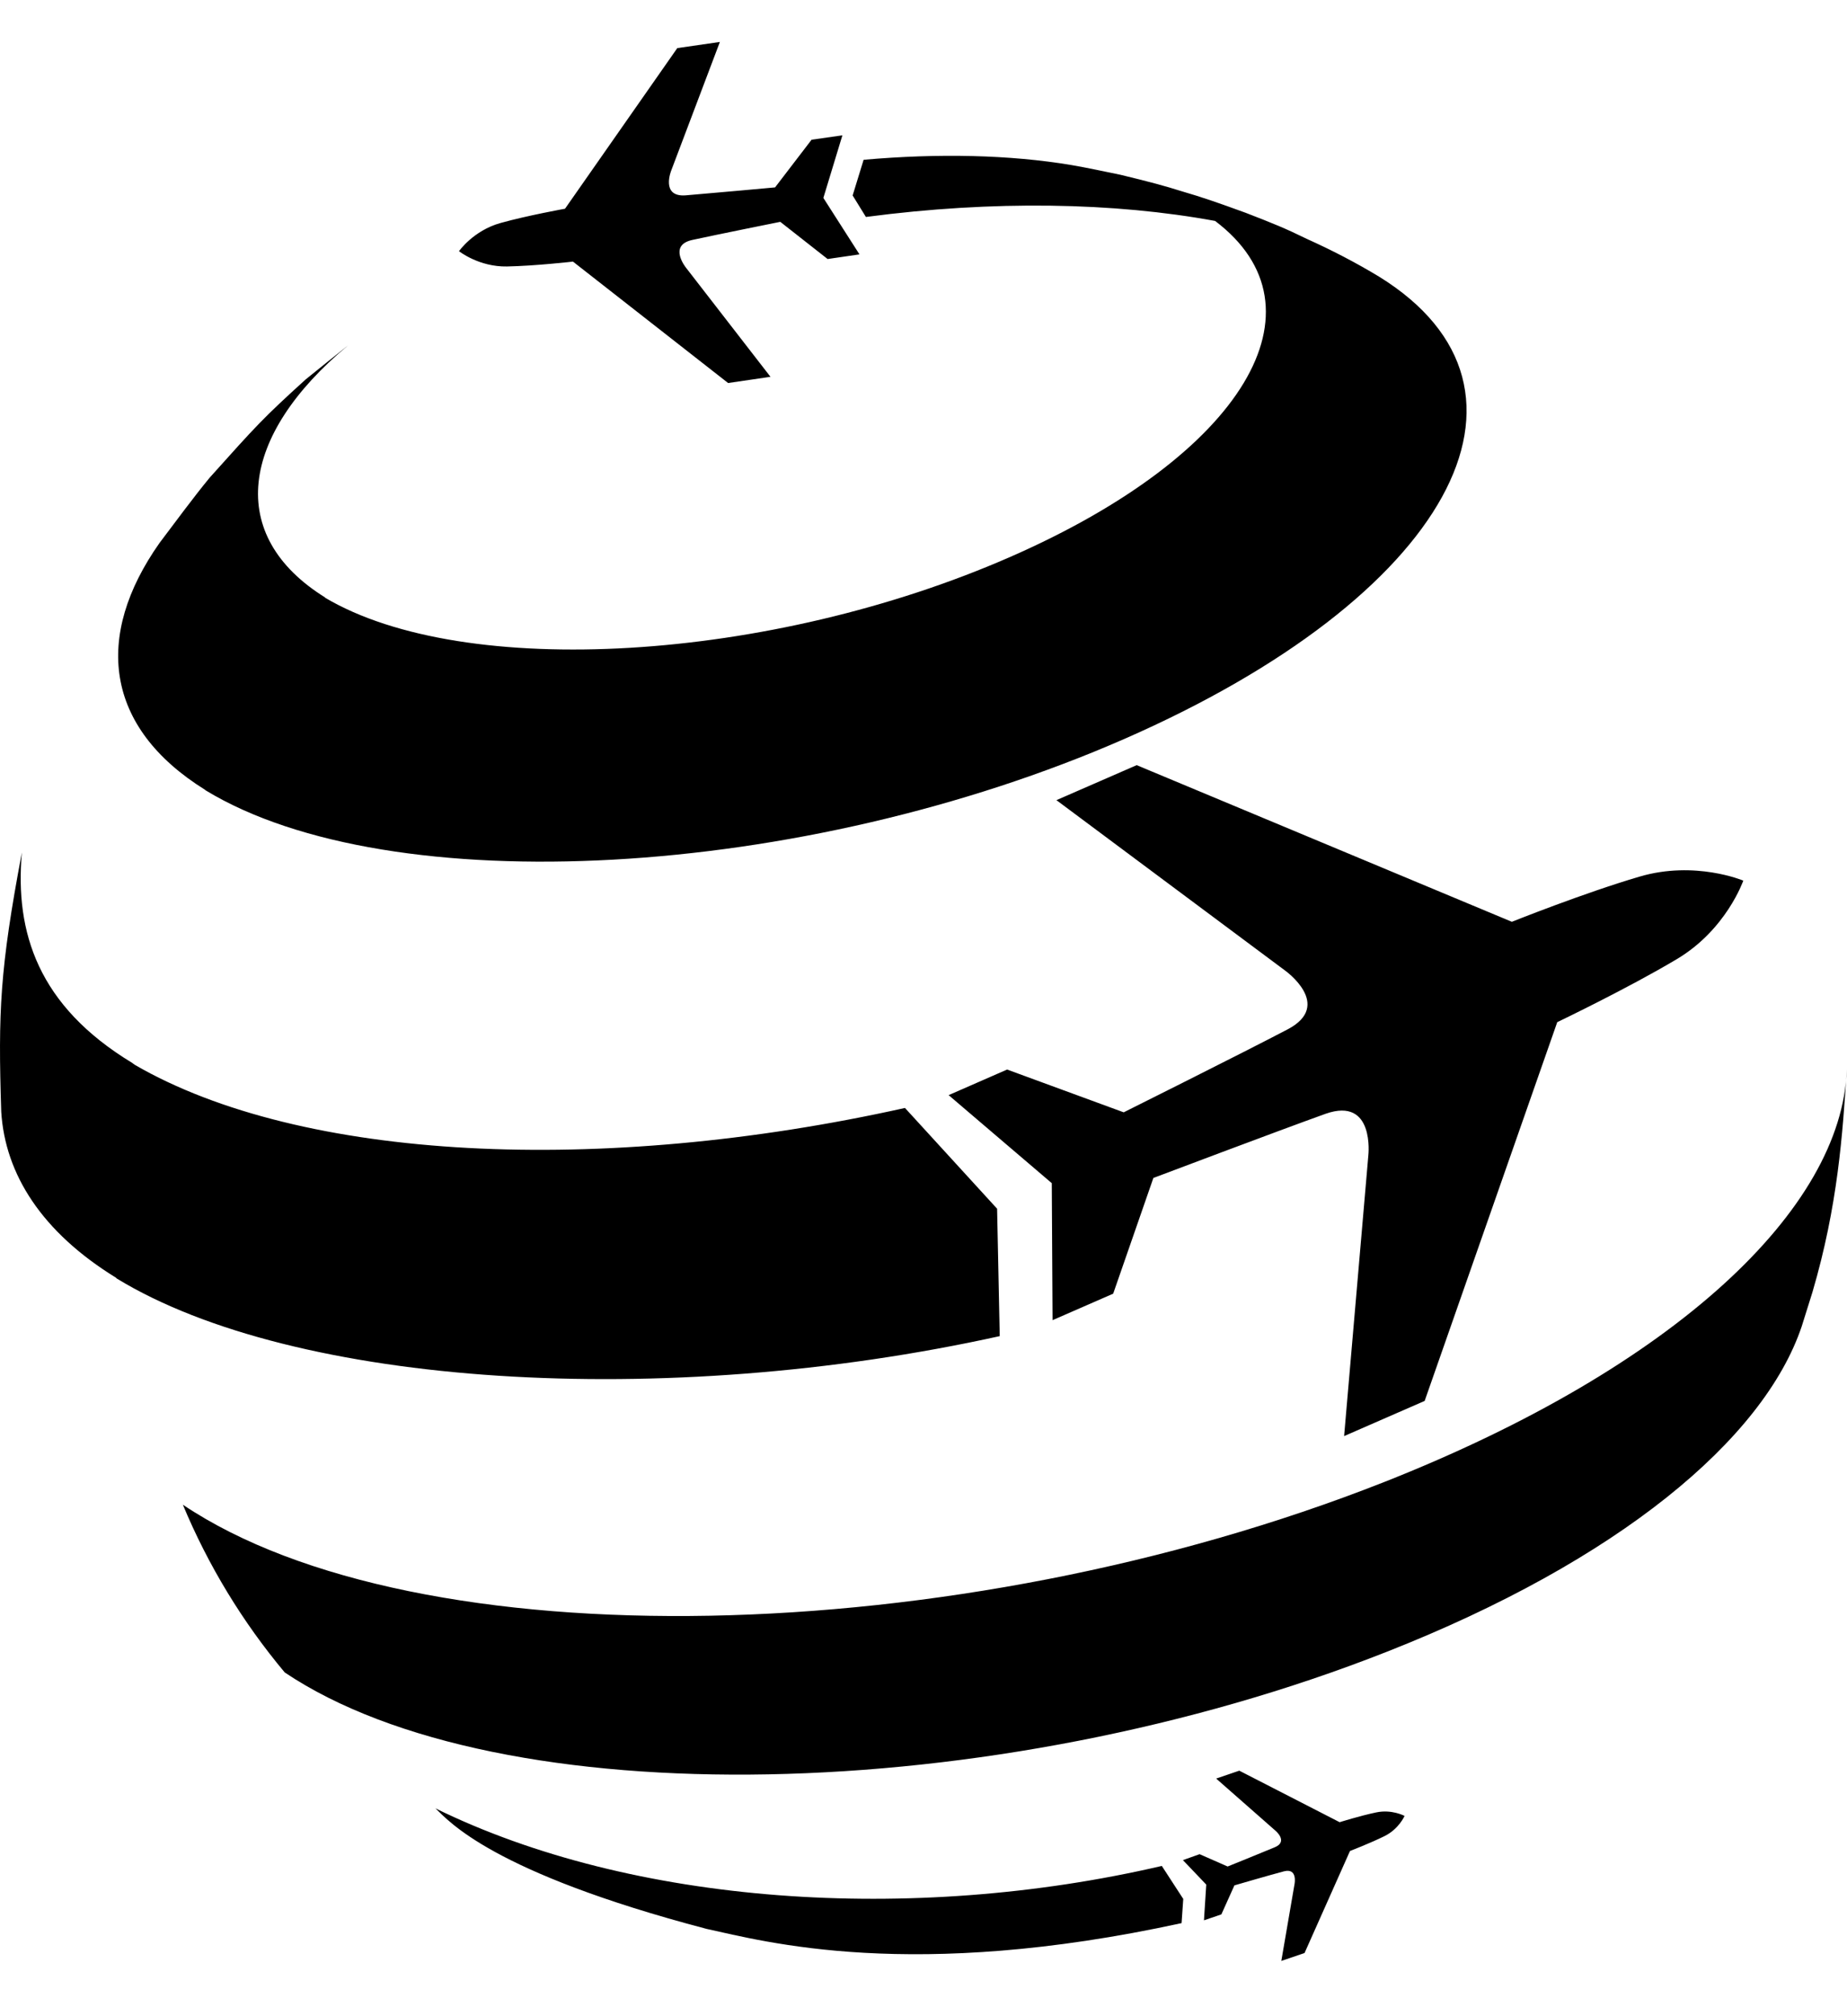 <svg width="33" height="36" viewBox="0 0 33 36" fill="none" xmlns="http://www.w3.org/2000/svg">
<path id="Vector" d="M2.85 9.695C3.116 9.343 3.466 8.868 3.747 8.528C4.587 7.592 4.696 7.469 5.46 6.776C5.687 6.594 5.956 6.374 6.219 6.167C4.279 7.78 4.032 9.566 5.812 10.67C5.809 10.67 5.809 10.67 5.809 10.673C8.299 12.146 13.755 11.828 18.059 9.94C22.229 8.113 23.768 5.499 21.71 3.945C19.904 3.613 17.75 3.574 15.471 3.874L15.234 3.49L15.43 2.853C16.77 2.735 18.044 2.763 19.142 2.947C19.408 2.992 19.758 3.067 20.02 3.121C20.526 3.243 20.8 3.316 21.13 3.42C21.468 3.518 21.755 3.617 22.257 3.8C22.748 3.99 22.96 4.075 23.354 4.268C23.795 4.466 24.224 4.689 24.637 4.938C27.916 6.963 25.877 10.66 20.091 13.193C14.321 15.717 6.969 16.113 3.674 14.112C3.673 14.109 3.668 14.106 3.659 14.103H3.665C1.866 12.984 1.677 11.359 2.85 9.695ZM17.862 23.857L17.815 21.582L16.169 19.783C10.729 20.993 5.382 20.734 2.408 19.013C2.398 19.002 2.373 18.99 2.363 18.979C0.68 17.961 0.264 16.648 0.391 15.22C-0.003 17.308 -0.035 18.062 0.022 19.85C0.091 20.969 0.75 22.001 2.074 22.815L2.084 22.827C5.254 24.762 11.858 25.182 17.862 23.857ZM24.729 26.463C17.051 29.488 7.441 29.667 3.267 26.867C3.718 27.949 4.331 28.959 5.087 29.862C8.918 32.432 17.738 32.268 24.783 29.491C28.906 27.868 31.508 25.708 32.191 23.683L32.382 23.074C32.837 21.529 32.923 20.242 32.996 19.097C32.913 21.583 29.932 24.41 24.729 26.463ZM7.78 32.289C8.021 32.515 8.78 33.43 12.624 34.441C13.663 34.666 16.279 35.39 21.111 34.338L21.141 33.906L20.758 33.317C16.275 34.359 11.294 34.011 7.78 32.289ZM18.875 14.287L22.957 17.327C22.957 17.327 23.831 17.945 23.007 18.379C22.186 18.809 20.077 19.861 20.077 19.861L17.994 19.097L16.949 19.554L18.792 21.126L18.806 23.572L19.889 23.099L20.607 21.033C20.607 21.033 22.812 20.2 23.687 19.886C24.566 19.579 24.448 20.629 24.448 20.629L24.015 25.642L25.454 25.014L27.823 18.251C27.823 18.251 29.079 17.651 29.962 17.124C30.845 16.598 31.147 15.724 31.147 15.724C31.147 15.724 30.287 15.36 29.295 15.652C28.304 15.942 27.012 16.459 27.012 16.459L20.309 13.662L18.875 14.287ZM10.237 4.671L13.009 6.839L13.766 6.728L12.258 4.782C12.258 4.782 11.929 4.379 12.371 4.284C12.816 4.187 13.941 3.961 13.941 3.961L14.787 4.625L15.356 4.542L14.711 3.534L15.051 2.416L14.5 2.495L13.848 3.346C13.848 3.346 12.702 3.451 12.252 3.488C11.798 3.523 11.993 3.044 11.993 3.044L12.862 0.749L12.101 0.859L10.095 3.727C10.095 3.727 9.426 3.847 8.942 3.982C8.457 4.117 8.201 4.485 8.201 4.485C8.201 4.485 8.557 4.768 9.059 4.758C9.565 4.748 10.237 4.671 10.237 4.671ZM23.935 32.536L22.142 31.616L21.729 31.757L22.792 32.691C22.792 32.691 23.018 32.88 22.78 32.982C22.542 33.082 21.934 33.327 21.934 33.327L21.433 33.107L21.135 33.213L21.552 33.65L21.511 34.288L21.822 34.182L22.055 33.664C22.055 33.664 22.686 33.48 22.937 33.414C23.187 33.347 23.13 33.636 23.13 33.636L22.893 35.013L23.308 34.872L24.12 33.05C24.12 33.05 24.479 32.912 24.736 32.785C24.994 32.658 25.095 32.424 25.095 32.424C25.095 32.424 24.867 32.301 24.585 32.362C24.302 32.421 23.935 32.536 23.935 32.536Z" fill="black"/>
</svg>
